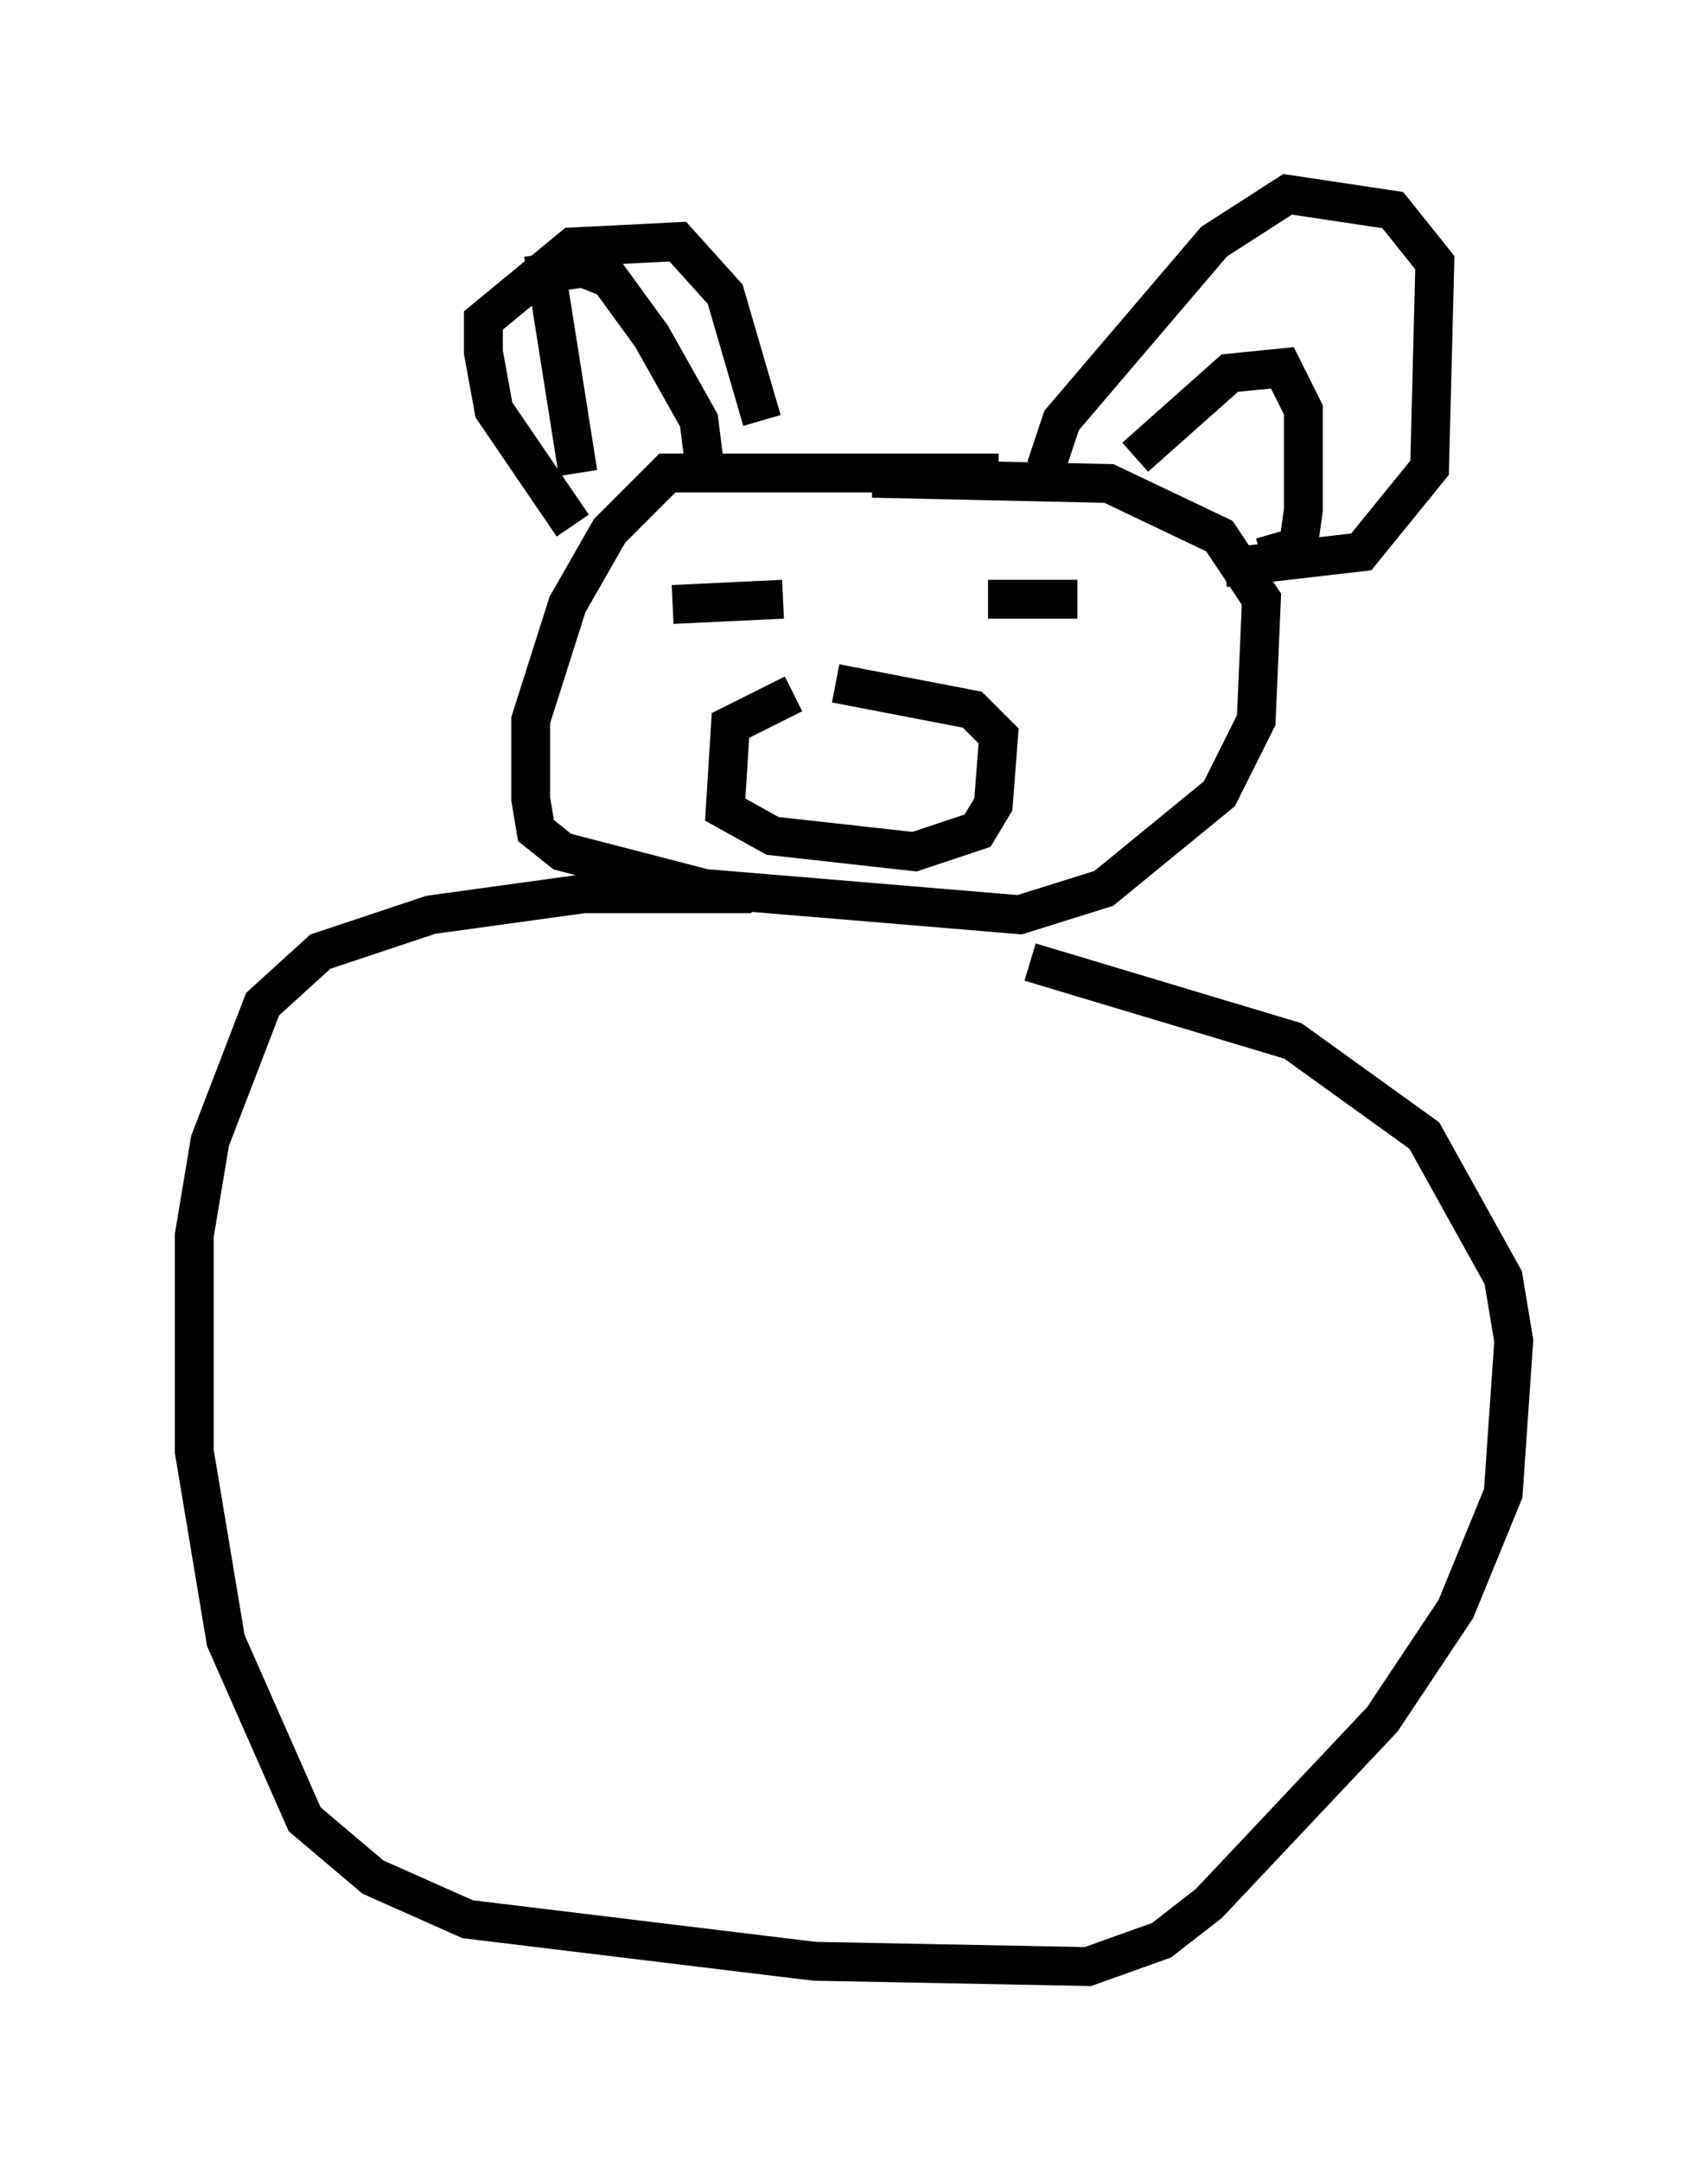 <?xml version="1.0" encoding="utf-8" ?>
<svg baseProfile="full" height="55.602" version="1.1" width="43.964" xmlns="http://www.w3.org/2000/svg" xmlns:ev="http://www.w3.org/2001/xml-events" xmlns:xlink="http://www.w3.org/1999/xlink"><defs /><rect fill="white" height="55.602" width="43.964" x="0" y="0" /><path d="M22.862, 17.855 m-2.436, 0.0 l-1.624, 0.812 -0.135, 2.165 l1.218, 0.677 3.654, 0.406 l1.624, -0.541 0.406, -0.677 l0.135, -1.759 -0.677, -0.677 l-3.518, -0.677 m4.195, -5.413 l-8.525, 0.0 -1.488, 1.488 l-1.083, 1.894 -0.947, 2.977 l0.0, 2.03 0.135, 0.812 l0.677, 0.541 3.654, 0.947 l8.119, 0.677 2.165, -0.677 l2.977, -2.436 0.947, -1.894 l0.135, -3.112 -1.083, -1.624 l-2.842, -1.353 -6.089, -0.135 m-7.713, 1.218 l-2.03, -2.977 -0.271, -1.488 l0.0, -0.812 2.3, -1.894 l2.706, -0.135 1.218, 1.353 l0.947, 3.248 m7.307, 1.218 l0.406, -1.218 3.924, -4.601 l1.894, -1.218 2.706, 0.406 l1.083, 1.353 -0.135, 5.277 l-1.759, 2.165 -3.518, 0.406 m-11.637, -0.271 l0.0, 0.0 m-2.571, 1.218 l2.842, -0.135 m5.277, 0.0 l2.3, 0.0 m1.488, -3.654 l2.436, -2.165 1.353, -0.135 l0.541, 1.083 0.0, 2.571 l-0.135, 0.947 -0.947, 0.271 m-17.591, -2.165 l-0.812, -5.142 0.947, -0.135 l0.677, 0.271 1.083, 1.488 l1.218, 2.165 0.135, 1.083 m1.218, 11.096 l-4.33, 0.0 -3.924, 0.541 l-2.842, 0.947 -1.488, 1.353 l-1.353, 3.518 -0.406, 2.436 l0.0, 5.548 0.812, 4.871 l2.03, 4.601 1.759, 1.488 l2.436, 1.083 8.931, 1.083 l7.036, 0.135 1.894, -0.677 l1.218, -0.947 4.465, -4.736 l1.894, -2.842 1.218, -2.977 l0.271, -3.924 -0.271, -1.624 l-2.03, -3.654 -3.383, -2.436 l-6.766, -2.03 " fill="none" stroke="black" stroke-width="1" /></svg>